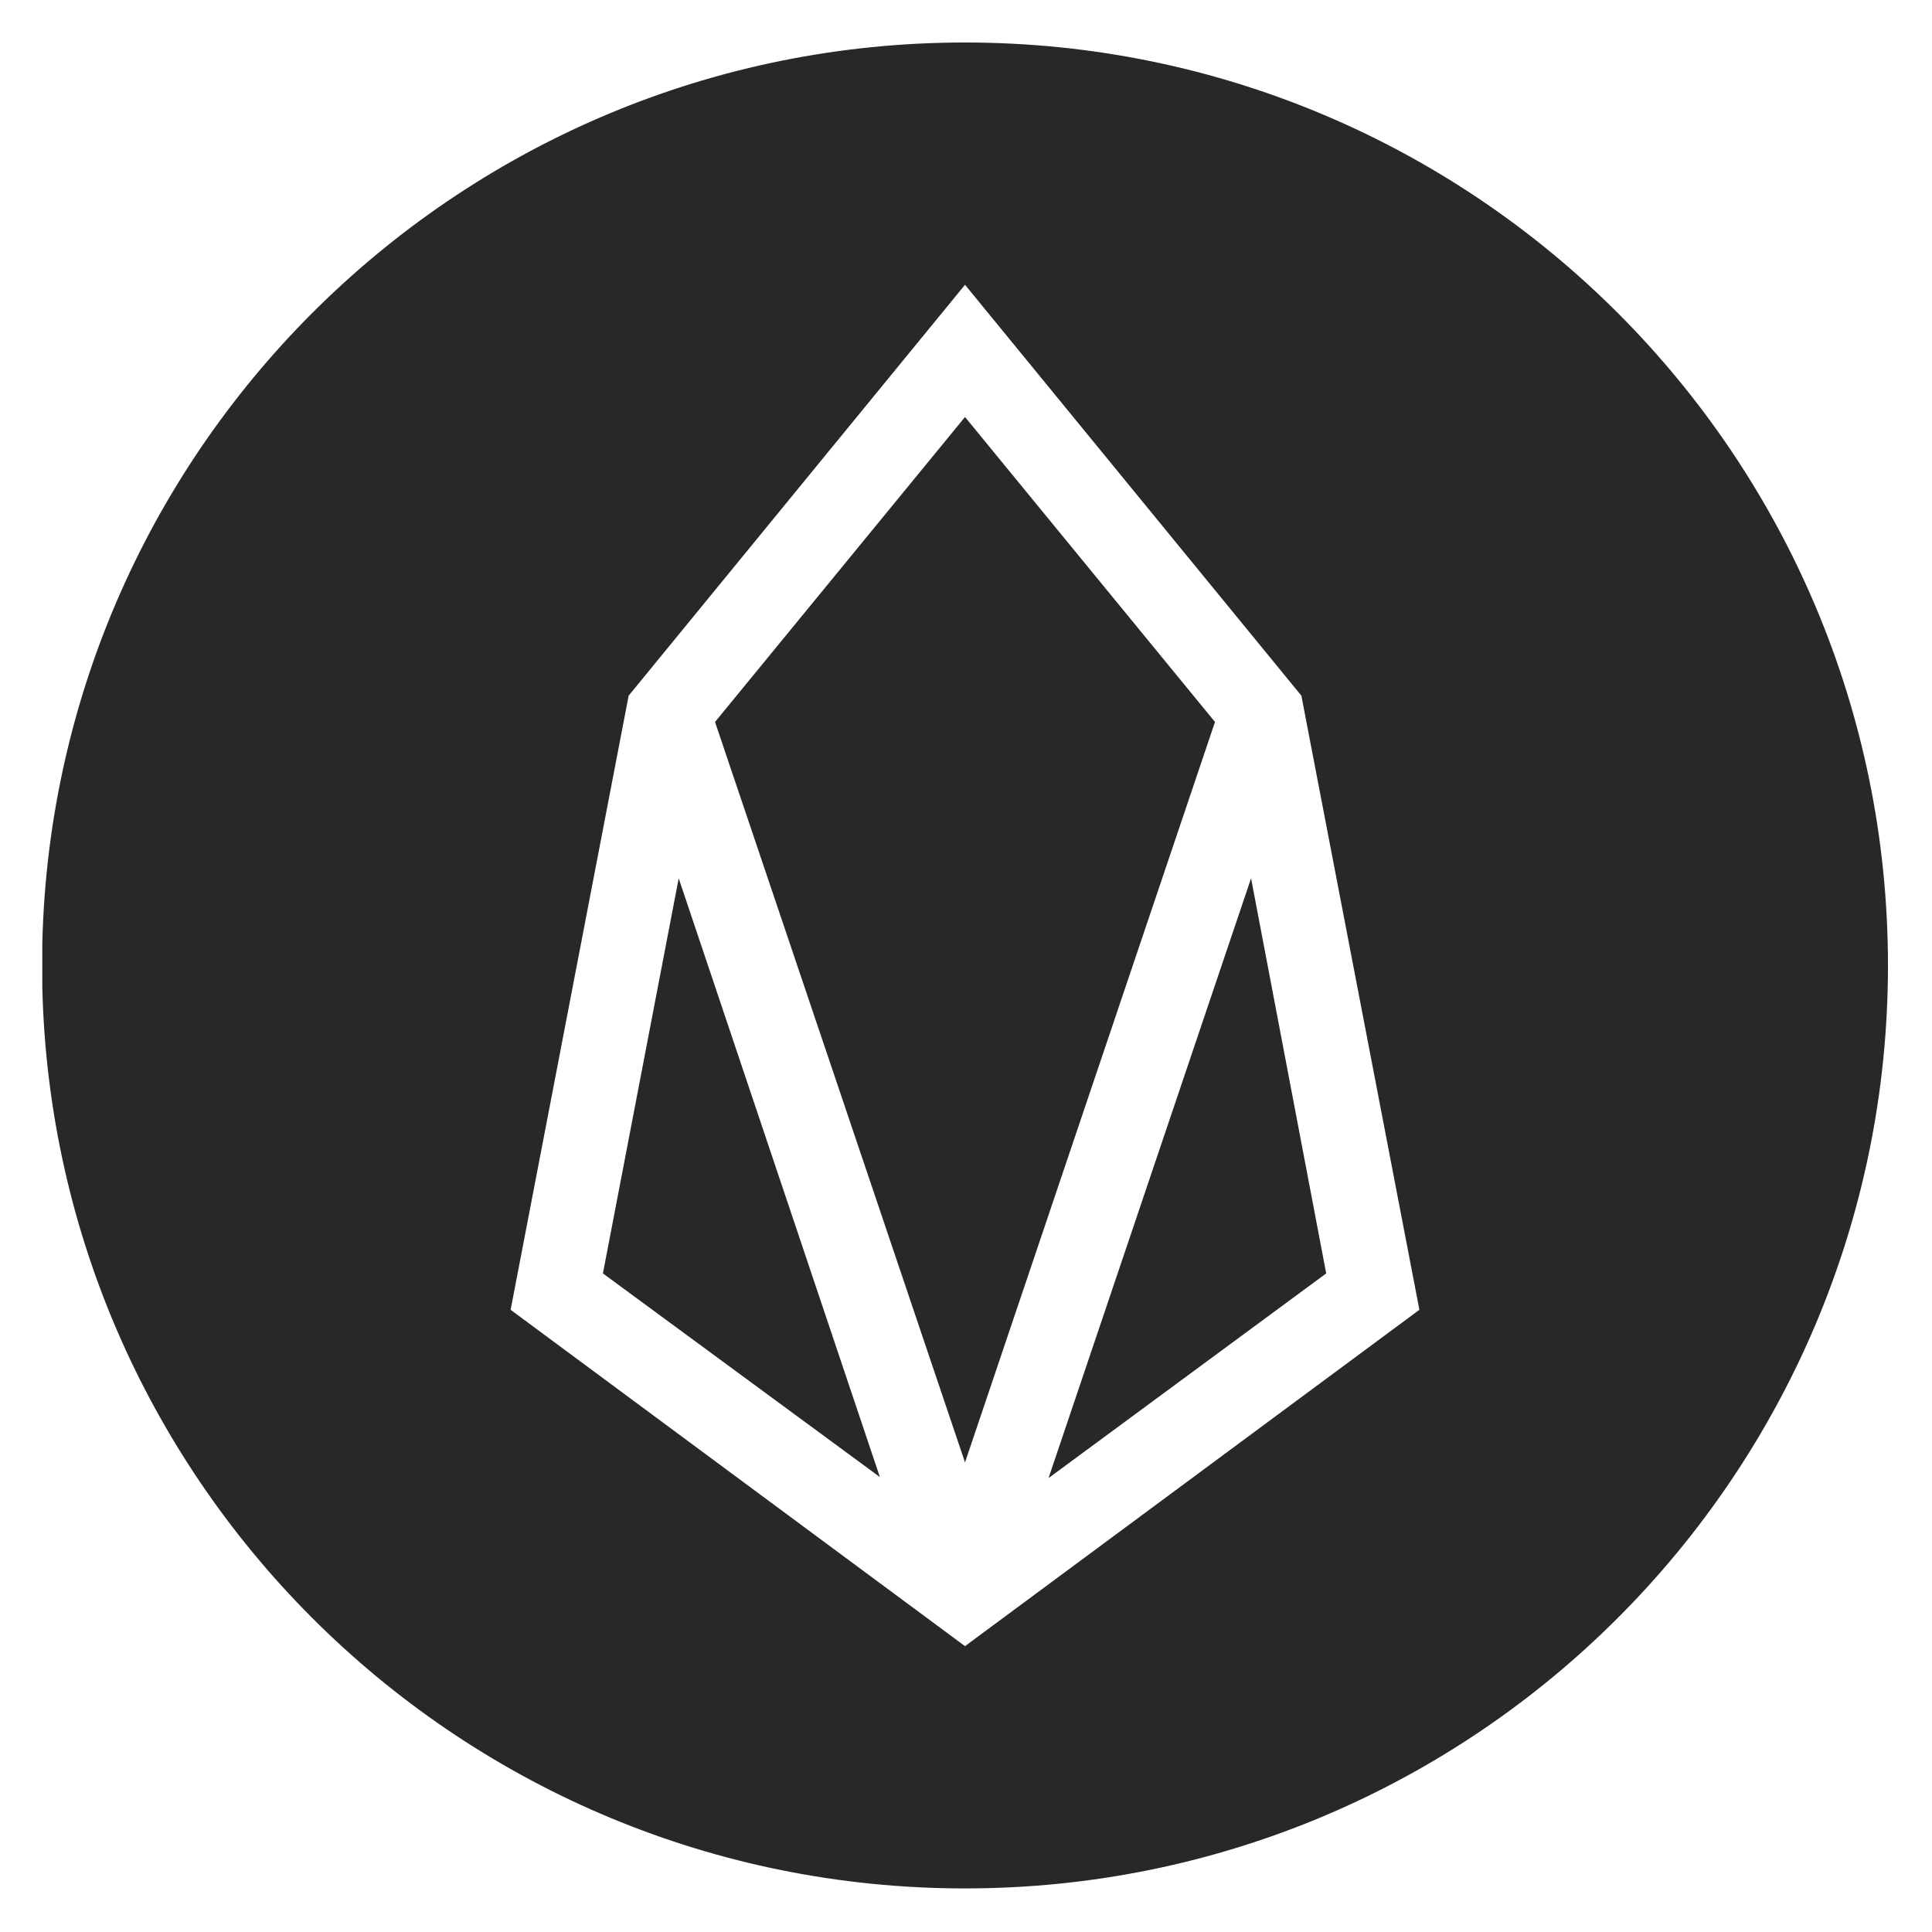<?xml version="1.0" standalone="no"?><!DOCTYPE svg PUBLIC "-//W3C//DTD SVG 1.1//EN" "http://www.w3.org/Graphics/SVG/1.1/DTD/svg11.dtd"><svg t="1605527994784" class="icon" viewBox="0 0 1024 1024" version="1.1" xmlns="http://www.w3.org/2000/svg" p-id="12142" xmlns:xlink="http://www.w3.org/1999/xlink" width="200" height="200"><defs><style type="text/css"></style></defs><path d="M319.561 674.939l146.792 107.93-106.628-317.34-40.165 209.41zM643.971 382.656L511.475 221.019 378.978 382.656 511.475 775.118 643.971 382.656zM702.91 674.939l-39.818-209.434-107.356 317.913 147.175-108.479z" fill="#282828" p-id="12143"></path><path d="M511.475 1000.902c270.176 0 489.189-219.024 489.189-489.189S781.627 22.525 511.475 22.525C245.227 22.525 28.675 235.279 22.429 499.949v23.528C28.675 788.244 245.227 1000.902 511.475 1000.902zM333.2 368.719L511.475 150.937l178.274 217.782 62.558 325.497L511.475 872.49 270.642 694.216z" fill="#282828" p-id="12144"></path></svg>